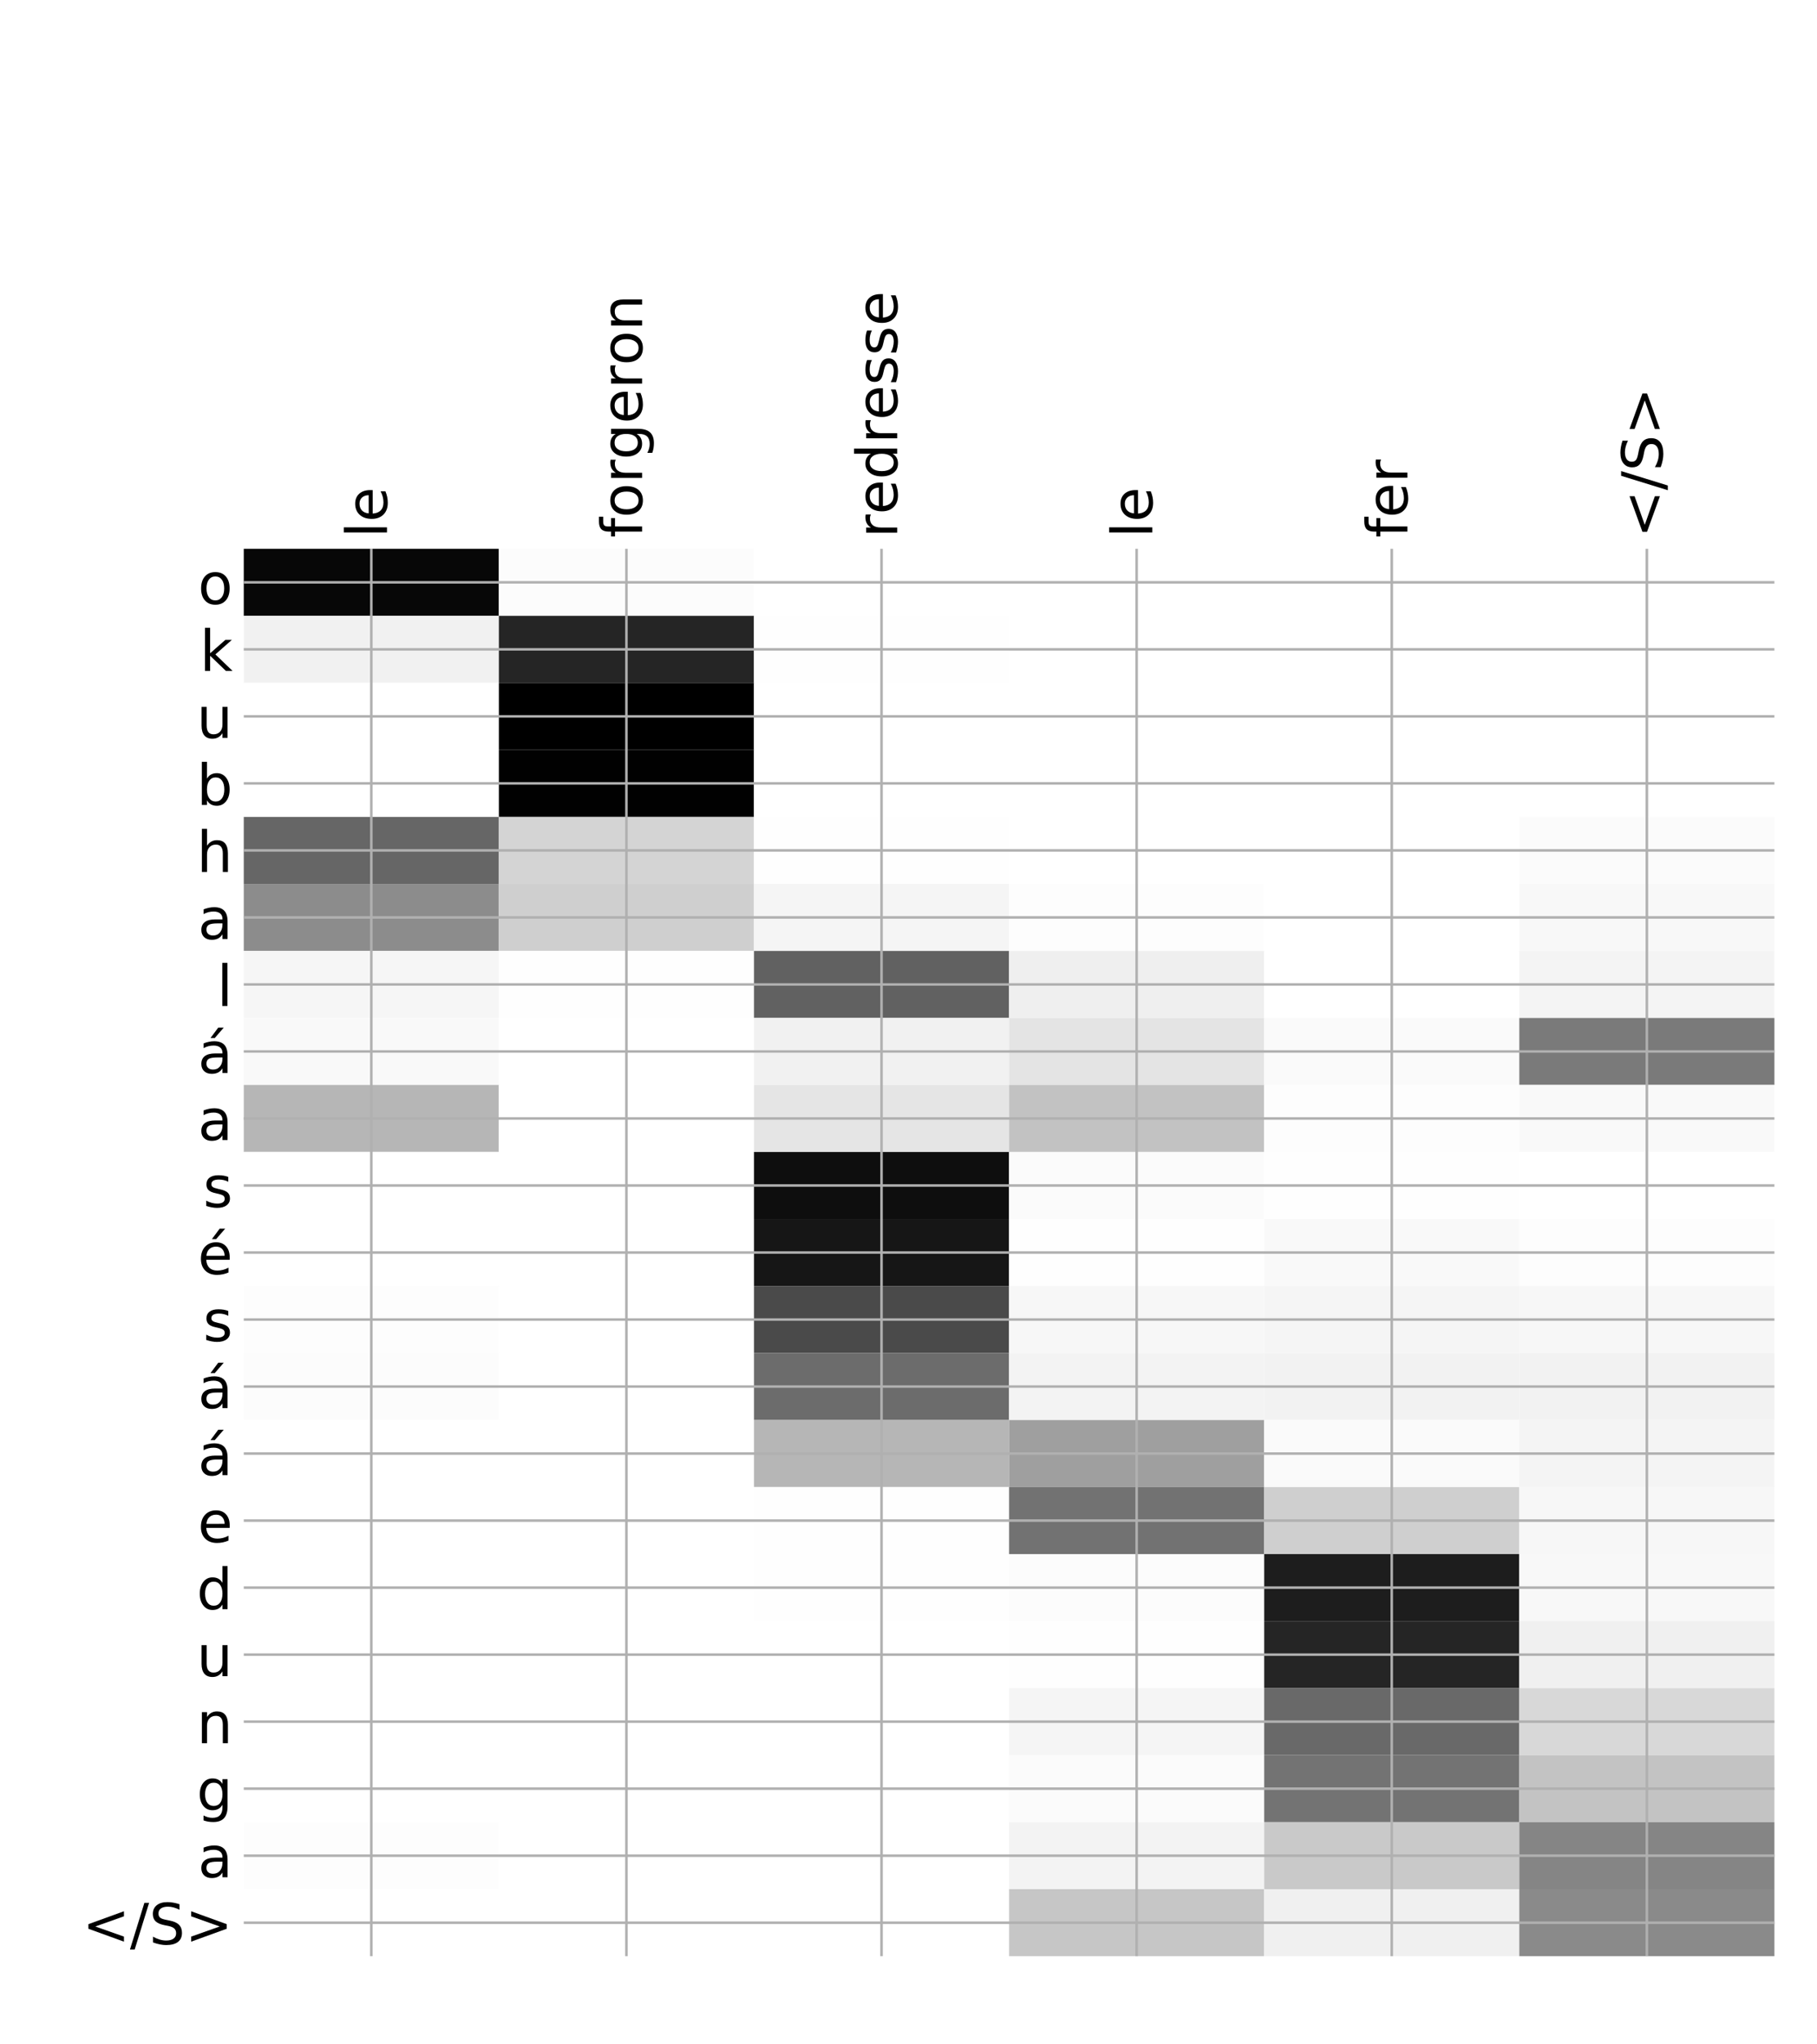 <?xml version="1.0" encoding="utf-8" standalone="no"?>
<!DOCTYPE svg PUBLIC "-//W3C//DTD SVG 1.1//EN"
  "http://www.w3.org/Graphics/SVG/1.1/DTD/svg11.dtd">
<!-- Created with matplotlib (http://matplotlib.org/) -->
<svg height="648pt" version="1.1" viewBox="0 0 576 648" width="576pt" xmlns="http://www.w3.org/2000/svg" xmlns:xlink="http://www.w3.org/1999/xlink">
 <defs>
  <style type="text/css">
*{stroke-linecap:butt;stroke-linejoin:round;}
  </style>
 </defs>
 <g id="figure_1">
  <g id="patch_1">
   <path d="M 0 648 
L 576 648 
L 576 0 
L 0 0 
z
" style="fill:#ffffff;"/>
  </g>
  <g id="axes_1">
   <g id="PolyCollection_1">
    <path clip-path="url(#p85b89e5b2c)" d="M 77.275 173.963 
L 77.275 195.205 
L 158.146 195.205 
L 158.146 173.963 
L 77.275 173.963 
z
" style="fill:#070707;"/>
    <path clip-path="url(#p85b89e5b2c)" d="M 158.146 173.963 
L 158.146 195.205 
L 239.017 195.205 
L 239.017 173.963 
L 158.146 173.963 
z
" style="fill:#fcfcfc;"/>
    <path clip-path="url(#p85b89e5b2c)" d="M 239.017 173.963 
L 239.017 195.205 
L 319.887 195.205 
L 319.887 173.963 
L 239.017 173.963 
z
" style="fill:#ffffff;"/>
    <path clip-path="url(#p85b89e5b2c)" d="M 319.887 173.963 
L 319.887 195.205 
L 400.758 195.205 
L 400.758 173.963 
L 319.887 173.963 
z
" style="fill:#ffffff;"/>
    <path clip-path="url(#p85b89e5b2c)" d="M 400.758 173.963 
L 400.758 195.205 
L 481.629 195.205 
L 481.629 173.963 
L 400.758 173.963 
z
" style="fill:#ffffff;"/>
    <path clip-path="url(#p85b89e5b2c)" d="M 481.629 173.963 
L 481.629 195.205 
L 562.5 195.205 
L 562.5 173.963 
L 481.629 173.963 
z
" style="fill:#ffffff;"/>
    <path clip-path="url(#p85b89e5b2c)" d="M 77.275 195.205 
L 77.275 216.447 
L 158.146 216.447 
L 158.146 195.205 
L 77.275 195.205 
z
" style="fill:#f1f1f1;"/>
    <path clip-path="url(#p85b89e5b2c)" d="M 158.146 195.205 
L 158.146 216.447 
L 239.017 216.447 
L 239.017 195.205 
L 158.146 195.205 
z
" style="fill:#252525;"/>
    <path clip-path="url(#p85b89e5b2c)" d="M 239.017 195.205 
L 239.017 216.447 
L 319.887 216.447 
L 319.887 195.205 
L 239.017 195.205 
z
" style="fill:#fefefe;"/>
    <path clip-path="url(#p85b89e5b2c)" d="M 319.887 195.205 
L 319.887 216.447 
L 400.758 216.447 
L 400.758 195.205 
L 319.887 195.205 
z
" style="fill:#ffffff;"/>
    <path clip-path="url(#p85b89e5b2c)" d="M 400.758 195.205 
L 400.758 216.447 
L 481.629 216.447 
L 481.629 195.205 
L 400.758 195.205 
z
" style="fill:#ffffff;"/>
    <path clip-path="url(#p85b89e5b2c)" d="M 481.629 195.205 
L 481.629 216.447 
L 562.5 216.447 
L 562.5 195.205 
L 481.629 195.205 
z
" style="fill:#ffffff;"/>
    <path clip-path="url(#p85b89e5b2c)" d="M 77.275 216.447 
L 77.275 237.69 
L 158.146 237.69 
L 158.146 216.447 
L 77.275 216.447 
z
" style="fill:#ffffff;"/>
    <path clip-path="url(#p85b89e5b2c)" d="M 158.146 216.447 
L 158.146 237.69 
L 239.017 237.69 
L 239.017 216.447 
L 158.146 216.447 
z
"/>
    <path clip-path="url(#p85b89e5b2c)" d="M 239.017 216.447 
L 239.017 237.69 
L 319.887 237.69 
L 319.887 216.447 
L 239.017 216.447 
z
" style="fill:#ffffff;"/>
    <path clip-path="url(#p85b89e5b2c)" d="M 319.887 216.447 
L 319.887 237.69 
L 400.758 237.69 
L 400.758 216.447 
L 319.887 216.447 
z
" style="fill:#ffffff;"/>
    <path clip-path="url(#p85b89e5b2c)" d="M 400.758 216.447 
L 400.758 237.69 
L 481.629 237.69 
L 481.629 216.447 
L 400.758 216.447 
z
" style="fill:#ffffff;"/>
    <path clip-path="url(#p85b89e5b2c)" d="M 481.629 216.447 
L 481.629 237.69 
L 562.5 237.69 
L 562.5 216.447 
L 481.629 216.447 
z
" style="fill:#ffffff;"/>
    <path clip-path="url(#p85b89e5b2c)" d="M 77.275 237.69 
L 77.275 258.933 
L 158.146 258.933 
L 158.146 237.69 
L 77.275 237.69 
z
" style="fill:#ffffff;"/>
    <path clip-path="url(#p85b89e5b2c)" d="M 158.146 237.69 
L 158.146 258.933 
L 239.017 258.933 
L 239.017 237.69 
L 158.146 237.69 
z
" style="fill:#010101;"/>
    <path clip-path="url(#p85b89e5b2c)" d="M 239.017 237.69 
L 239.017 258.933 
L 319.887 258.933 
L 319.887 237.69 
L 239.017 237.69 
z
" style="fill:#ffffff;"/>
    <path clip-path="url(#p85b89e5b2c)" d="M 319.887 237.69 
L 319.887 258.933 
L 400.758 258.933 
L 400.758 237.69 
L 319.887 237.69 
z
" style="fill:#ffffff;"/>
    <path clip-path="url(#p85b89e5b2c)" d="M 400.758 237.69 
L 400.758 258.933 
L 481.629 258.933 
L 481.629 237.69 
L 400.758 237.69 
z
" style="fill:#ffffff;"/>
    <path clip-path="url(#p85b89e5b2c)" d="M 481.629 237.69 
L 481.629 258.933 
L 562.5 258.933 
L 562.5 237.69 
L 481.629 237.69 
z
" style="fill:#ffffff;"/>
    <path clip-path="url(#p85b89e5b2c)" d="M 77.275 258.933 
L 77.275 280.175 
L 158.146 280.175 
L 158.146 258.933 
L 77.275 258.933 
z
" style="fill:#666666;"/>
    <path clip-path="url(#p85b89e5b2c)" d="M 158.146 258.933 
L 158.146 280.175 
L 239.017 280.175 
L 239.017 258.933 
L 158.146 258.933 
z
" style="fill:#d4d4d4;"/>
    <path clip-path="url(#p85b89e5b2c)" d="M 239.017 258.933 
L 239.017 280.175 
L 319.887 280.175 
L 319.887 258.933 
L 239.017 258.933 
z
" style="fill:#fefefe;"/>
    <path clip-path="url(#p85b89e5b2c)" d="M 319.887 258.933 
L 319.887 280.175 
L 400.758 280.175 
L 400.758 258.933 
L 319.887 258.933 
z
" style="fill:#ffffff;"/>
    <path clip-path="url(#p85b89e5b2c)" d="M 400.758 258.933 
L 400.758 280.175 
L 481.629 280.175 
L 481.629 258.933 
L 400.758 258.933 
z
" style="fill:#ffffff;"/>
    <path clip-path="url(#p85b89e5b2c)" d="M 481.629 258.933 
L 481.629 280.175 
L 562.5 280.175 
L 562.5 258.933 
L 481.629 258.933 
z
" style="fill:#fbfbfb;"/>
    <path clip-path="url(#p85b89e5b2c)" d="M 77.275 280.175 
L 77.275 301.418 
L 158.146 301.418 
L 158.146 280.175 
L 77.275 280.175 
z
" style="fill:#8c8c8c;"/>
    <path clip-path="url(#p85b89e5b2c)" d="M 158.146 280.175 
L 158.146 301.418 
L 239.017 301.418 
L 239.017 280.175 
L 158.146 280.175 
z
" style="fill:#cfcfcf;"/>
    <path clip-path="url(#p85b89e5b2c)" d="M 239.017 280.175 
L 239.017 301.418 
L 319.887 301.418 
L 319.887 280.175 
L 239.017 280.175 
z
" style="fill:#f5f5f5;"/>
    <path clip-path="url(#p85b89e5b2c)" d="M 319.887 280.175 
L 319.887 301.418 
L 400.758 301.418 
L 400.758 280.175 
L 319.887 280.175 
z
" style="fill:#fdfdfd;"/>
    <path clip-path="url(#p85b89e5b2c)" d="M 400.758 280.175 
L 400.758 301.418 
L 481.629 301.418 
L 481.629 280.175 
L 400.758 280.175 
z
" style="fill:#ffffff;"/>
    <path clip-path="url(#p85b89e5b2c)" d="M 481.629 280.175 
L 481.629 301.418 
L 562.5 301.418 
L 562.5 280.175 
L 481.629 280.175 
z
" style="fill:#f8f8f8;"/>
    <path clip-path="url(#p85b89e5b2c)" d="M 77.275 301.418 
L 77.275 322.66 
L 158.146 322.66 
L 158.146 301.418 
L 77.275 301.418 
z
" style="fill:#f6f6f6;"/>
    <path clip-path="url(#p85b89e5b2c)" d="M 158.146 301.418 
L 158.146 322.66 
L 239.017 322.66 
L 239.017 301.418 
L 158.146 301.418 
z
" style="fill:#fefefe;"/>
    <path clip-path="url(#p85b89e5b2c)" d="M 239.017 301.418 
L 239.017 322.66 
L 319.887 322.66 
L 319.887 301.418 
L 239.017 301.418 
z
" style="fill:#616161;"/>
    <path clip-path="url(#p85b89e5b2c)" d="M 319.887 301.418 
L 319.887 322.66 
L 400.758 322.66 
L 400.758 301.418 
L 319.887 301.418 
z
" style="fill:#efefef;"/>
    <path clip-path="url(#p85b89e5b2c)" d="M 400.758 301.418 
L 400.758 322.66 
L 481.629 322.66 
L 481.629 301.418 
L 400.758 301.418 
z
" style="fill:#ffffff;"/>
    <path clip-path="url(#p85b89e5b2c)" d="M 481.629 301.418 
L 481.629 322.66 
L 562.5 322.66 
L 562.5 301.418 
L 481.629 301.418 
z
" style="fill:#f4f4f4;"/>
    <path clip-path="url(#p85b89e5b2c)" d="M 77.275 322.66 
L 77.275 343.902 
L 158.146 343.902 
L 158.146 322.66 
L 77.275 322.66 
z
" style="fill:#f9f9f9;"/>
    <path clip-path="url(#p85b89e5b2c)" d="M 158.146 322.66 
L 158.146 343.902 
L 239.017 343.902 
L 239.017 322.66 
L 158.146 322.66 
z
" style="fill:#ffffff;"/>
    <path clip-path="url(#p85b89e5b2c)" d="M 239.017 322.66 
L 239.017 343.902 
L 319.887 343.902 
L 319.887 322.66 
L 239.017 322.66 
z
" style="fill:#f1f1f1;"/>
    <path clip-path="url(#p85b89e5b2c)" d="M 319.887 322.66 
L 319.887 343.902 
L 400.758 343.902 
L 400.758 322.66 
L 319.887 322.66 
z
" style="fill:#e4e4e4;"/>
    <path clip-path="url(#p85b89e5b2c)" d="M 400.758 322.66 
L 400.758 343.902 
L 481.629 343.902 
L 481.629 322.66 
L 400.758 322.66 
z
" style="fill:#fafafa;"/>
    <path clip-path="url(#p85b89e5b2c)" d="M 481.629 322.66 
L 481.629 343.902 
L 562.5 343.902 
L 562.5 322.66 
L 481.629 322.66 
z
" style="fill:#7a7a7a;"/>
    <path clip-path="url(#p85b89e5b2c)" d="M 77.275 343.902 
L 77.275 365.145 
L 158.146 365.145 
L 158.146 343.902 
L 77.275 343.902 
z
" style="fill:#b6b6b6;"/>
    <path clip-path="url(#p85b89e5b2c)" d="M 158.146 343.902 
L 158.146 365.145 
L 239.017 365.145 
L 239.017 343.902 
L 158.146 343.902 
z
" style="fill:#ffffff;"/>
    <path clip-path="url(#p85b89e5b2c)" d="M 239.017 343.902 
L 239.017 365.145 
L 319.887 365.145 
L 319.887 343.902 
L 239.017 343.902 
z
" style="fill:#e5e5e5;"/>
    <path clip-path="url(#p85b89e5b2c)" d="M 319.887 343.902 
L 319.887 365.145 
L 400.758 365.145 
L 400.758 343.902 
L 319.887 343.902 
z
" style="fill:#c2c2c2;"/>
    <path clip-path="url(#p85b89e5b2c)" d="M 400.758 343.902 
L 400.758 365.145 
L 481.629 365.145 
L 481.629 343.902 
L 400.758 343.902 
z
" style="fill:#fdfdfd;"/>
    <path clip-path="url(#p85b89e5b2c)" d="M 481.629 343.902 
L 481.629 365.145 
L 562.5 365.145 
L 562.5 343.902 
L 481.629 343.902 
z
" style="fill:#f9f9f9;"/>
    <path clip-path="url(#p85b89e5b2c)" d="M 77.275 365.145 
L 77.275 386.387 
L 158.146 386.387 
L 158.146 365.145 
L 77.275 365.145 
z
" style="fill:#ffffff;"/>
    <path clip-path="url(#p85b89e5b2c)" d="M 158.146 365.145 
L 158.146 386.387 
L 239.017 386.387 
L 239.017 365.145 
L 158.146 365.145 
z
" style="fill:#ffffff;"/>
    <path clip-path="url(#p85b89e5b2c)" d="M 239.017 365.145 
L 239.017 386.387 
L 319.887 386.387 
L 319.887 365.145 
L 239.017 365.145 
z
" style="fill:#0e0e0e;"/>
    <path clip-path="url(#p85b89e5b2c)" d="M 319.887 365.145 
L 319.887 386.387 
L 400.758 386.387 
L 400.758 365.145 
L 319.887 365.145 
z
" style="fill:#fbfbfb;"/>
    <path clip-path="url(#p85b89e5b2c)" d="M 400.758 365.145 
L 400.758 386.387 
L 481.629 386.387 
L 481.629 365.145 
L 400.758 365.145 
z
" style="fill:#fefefe;"/>
    <path clip-path="url(#p85b89e5b2c)" d="M 481.629 365.145 
L 481.629 386.387 
L 562.5 386.387 
L 562.5 365.145 
L 481.629 365.145 
z
" style="fill:#ffffff;"/>
    <path clip-path="url(#p85b89e5b2c)" d="M 77.275 386.387 
L 77.275 407.63 
L 158.146 407.63 
L 158.146 386.387 
L 77.275 386.387 
z
" style="fill:#ffffff;"/>
    <path clip-path="url(#p85b89e5b2c)" d="M 158.146 386.387 
L 158.146 407.63 
L 239.017 407.63 
L 239.017 386.387 
L 158.146 386.387 
z
" style="fill:#ffffff;"/>
    <path clip-path="url(#p85b89e5b2c)" d="M 239.017 386.387 
L 239.017 407.63 
L 319.887 407.63 
L 319.887 386.387 
L 239.017 386.387 
z
" style="fill:#161616;"/>
    <path clip-path="url(#p85b89e5b2c)" d="M 319.887 386.387 
L 319.887 407.63 
L 400.758 407.63 
L 400.758 386.387 
L 319.887 386.387 
z
" style="fill:#fefefe;"/>
    <path clip-path="url(#p85b89e5b2c)" d="M 400.758 386.387 
L 400.758 407.63 
L 481.629 407.63 
L 481.629 386.387 
L 400.758 386.387 
z
" style="fill:#f9f9f9;"/>
    <path clip-path="url(#p85b89e5b2c)" d="M 481.629 386.387 
L 481.629 407.63 
L 562.5 407.63 
L 562.5 386.387 
L 481.629 386.387 
z
" style="fill:#fdfdfd;"/>
    <path clip-path="url(#p85b89e5b2c)" d="M 77.275 407.63 
L 77.275 428.873 
L 158.146 428.873 
L 158.146 407.63 
L 77.275 407.63 
z
" style="fill:#fdfdfd;"/>
    <path clip-path="url(#p85b89e5b2c)" d="M 158.146 407.63 
L 158.146 428.873 
L 239.017 428.873 
L 239.017 407.63 
L 158.146 407.63 
z
" style="fill:#ffffff;"/>
    <path clip-path="url(#p85b89e5b2c)" d="M 239.017 407.63 
L 239.017 428.873 
L 319.887 428.873 
L 319.887 407.63 
L 239.017 407.63 
z
" style="fill:#4a4a4a;"/>
    <path clip-path="url(#p85b89e5b2c)" d="M 319.887 407.63 
L 319.887 428.873 
L 400.758 428.873 
L 400.758 407.63 
L 319.887 407.63 
z
" style="fill:#f7f7f7;"/>
    <path clip-path="url(#p85b89e5b2c)" d="M 400.758 407.63 
L 400.758 428.873 
L 481.629 428.873 
L 481.629 407.63 
L 400.758 407.63 
z
" style="fill:#f5f5f5;"/>
    <path clip-path="url(#p85b89e5b2c)" d="M 481.629 407.63 
L 481.629 428.873 
L 562.5 428.873 
L 562.5 407.63 
L 481.629 407.63 
z
" style="fill:#f7f7f7;"/>
    <path clip-path="url(#p85b89e5b2c)" d="M 77.275 428.873 
L 77.275 450.115 
L 158.146 450.115 
L 158.146 428.873 
L 77.275 428.873 
z
" style="fill:#fcfcfc;"/>
    <path clip-path="url(#p85b89e5b2c)" d="M 158.146 428.873 
L 158.146 450.115 
L 239.017 450.115 
L 239.017 428.873 
L 158.146 428.873 
z
" style="fill:#ffffff;"/>
    <path clip-path="url(#p85b89e5b2c)" d="M 239.017 428.873 
L 239.017 450.115 
L 319.887 450.115 
L 319.887 428.873 
L 239.017 428.873 
z
" style="fill:#6c6c6c;"/>
    <path clip-path="url(#p85b89e5b2c)" d="M 319.887 428.873 
L 319.887 450.115 
L 400.758 450.115 
L 400.758 428.873 
L 319.887 428.873 
z
" style="fill:#f3f3f3;"/>
    <path clip-path="url(#p85b89e5b2c)" d="M 400.758 428.873 
L 400.758 450.115 
L 481.629 450.115 
L 481.629 428.873 
L 400.758 428.873 
z
" style="fill:#f2f2f2;"/>
    <path clip-path="url(#p85b89e5b2c)" d="M 481.629 428.873 
L 481.629 450.115 
L 562.5 450.115 
L 562.5 428.873 
L 481.629 428.873 
z
" style="fill:#f2f2f2;"/>
    <path clip-path="url(#p85b89e5b2c)" d="M 77.275 450.115 
L 77.275 471.358 
L 158.146 471.358 
L 158.146 450.115 
L 77.275 450.115 
z
" style="fill:#ffffff;"/>
    <path clip-path="url(#p85b89e5b2c)" d="M 158.146 450.115 
L 158.146 471.358 
L 239.017 471.358 
L 239.017 450.115 
L 158.146 450.115 
z
" style="fill:#ffffff;"/>
    <path clip-path="url(#p85b89e5b2c)" d="M 239.017 450.115 
L 239.017 471.358 
L 319.887 471.358 
L 319.887 450.115 
L 239.017 450.115 
z
" style="fill:#b6b6b6;"/>
    <path clip-path="url(#p85b89e5b2c)" d="M 319.887 450.115 
L 319.887 471.358 
L 400.758 471.358 
L 400.758 450.115 
L 319.887 450.115 
z
" style="fill:#9f9f9f;"/>
    <path clip-path="url(#p85b89e5b2c)" d="M 400.758 450.115 
L 400.758 471.358 
L 481.629 471.358 
L 481.629 450.115 
L 400.758 450.115 
z
" style="fill:#fafafa;"/>
    <path clip-path="url(#p85b89e5b2c)" d="M 481.629 450.115 
L 481.629 471.358 
L 562.5 471.358 
L 562.5 450.115 
L 481.629 450.115 
z
" style="fill:#f4f4f4;"/>
    <path clip-path="url(#p85b89e5b2c)" d="M 77.275 471.358 
L 77.275 492.6 
L 158.146 492.6 
L 158.146 471.358 
L 77.275 471.358 
z
" style="fill:#ffffff;"/>
    <path clip-path="url(#p85b89e5b2c)" d="M 158.146 471.358 
L 158.146 492.6 
L 239.017 492.6 
L 239.017 471.358 
L 158.146 471.358 
z
" style="fill:#ffffff;"/>
    <path clip-path="url(#p85b89e5b2c)" d="M 239.017 471.358 
L 239.017 492.6 
L 319.887 492.6 
L 319.887 471.358 
L 239.017 471.358 
z
" style="fill:#fefefe;"/>
    <path clip-path="url(#p85b89e5b2c)" d="M 319.887 471.358 
L 319.887 492.6 
L 400.758 492.6 
L 400.758 471.358 
L 319.887 471.358 
z
" style="fill:#727272;"/>
    <path clip-path="url(#p85b89e5b2c)" d="M 400.758 471.358 
L 400.758 492.6 
L 481.629 492.6 
L 481.629 471.358 
L 400.758 471.358 
z
" style="fill:#cfcfcf;"/>
    <path clip-path="url(#p85b89e5b2c)" d="M 481.629 471.358 
L 481.629 492.6 
L 562.5 492.6 
L 562.5 471.358 
L 481.629 471.358 
z
" style="fill:#f7f7f7;"/>
    <path clip-path="url(#p85b89e5b2c)" d="M 77.275 492.6 
L 77.275 513.842 
L 158.146 513.842 
L 158.146 492.6 
L 77.275 492.6 
z
" style="fill:#ffffff;"/>
    <path clip-path="url(#p85b89e5b2c)" d="M 158.146 492.6 
L 158.146 513.842 
L 239.017 513.842 
L 239.017 492.6 
L 158.146 492.6 
z
" style="fill:#ffffff;"/>
    <path clip-path="url(#p85b89e5b2c)" d="M 239.017 492.6 
L 239.017 513.842 
L 319.887 513.842 
L 319.887 492.6 
L 239.017 492.6 
z
" style="fill:#fefefe;"/>
    <path clip-path="url(#p85b89e5b2c)" d="M 319.887 492.6 
L 319.887 513.842 
L 400.758 513.842 
L 400.758 492.6 
L 319.887 492.6 
z
" style="fill:#fcfcfc;"/>
    <path clip-path="url(#p85b89e5b2c)" d="M 400.758 492.6 
L 400.758 513.842 
L 481.629 513.842 
L 481.629 492.6 
L 400.758 492.6 
z
" style="fill:#1d1d1d;"/>
    <path clip-path="url(#p85b89e5b2c)" d="M 481.629 492.6 
L 481.629 513.842 
L 562.5 513.842 
L 562.5 492.6 
L 481.629 492.6 
z
" style="fill:#f8f8f8;"/>
    <path clip-path="url(#p85b89e5b2c)" d="M 77.275 513.842 
L 77.275 535.085 
L 158.146 535.085 
L 158.146 513.842 
L 77.275 513.842 
z
" style="fill:#ffffff;"/>
    <path clip-path="url(#p85b89e5b2c)" d="M 158.146 513.842 
L 158.146 535.085 
L 239.017 535.085 
L 239.017 513.842 
L 158.146 513.842 
z
" style="fill:#ffffff;"/>
    <path clip-path="url(#p85b89e5b2c)" d="M 239.017 513.842 
L 239.017 535.085 
L 319.887 535.085 
L 319.887 513.842 
L 239.017 513.842 
z
" style="fill:#ffffff;"/>
    <path clip-path="url(#p85b89e5b2c)" d="M 319.887 513.842 
L 319.887 535.085 
L 400.758 535.085 
L 400.758 513.842 
L 319.887 513.842 
z
" style="fill:#fefefe;"/>
    <path clip-path="url(#p85b89e5b2c)" d="M 400.758 513.842 
L 400.758 535.085 
L 481.629 535.085 
L 481.629 513.842 
L 400.758 513.842 
z
" style="fill:#252525;"/>
    <path clip-path="url(#p85b89e5b2c)" d="M 481.629 513.842 
L 481.629 535.085 
L 562.5 535.085 
L 562.5 513.842 
L 481.629 513.842 
z
" style="fill:#f0f0f0;"/>
    <path clip-path="url(#p85b89e5b2c)" d="M 77.275 535.085 
L 77.275 556.327 
L 158.146 556.327 
L 158.146 535.085 
L 77.275 535.085 
z
" style="fill:#ffffff;"/>
    <path clip-path="url(#p85b89e5b2c)" d="M 158.146 535.085 
L 158.146 556.327 
L 239.017 556.327 
L 239.017 535.085 
L 158.146 535.085 
z
" style="fill:#ffffff;"/>
    <path clip-path="url(#p85b89e5b2c)" d="M 239.017 535.085 
L 239.017 556.327 
L 319.887 556.327 
L 319.887 535.085 
L 239.017 535.085 
z
" style="fill:#ffffff;"/>
    <path clip-path="url(#p85b89e5b2c)" d="M 319.887 535.085 
L 319.887 556.327 
L 400.758 556.327 
L 400.758 535.085 
L 319.887 535.085 
z
" style="fill:#f5f5f5;"/>
    <path clip-path="url(#p85b89e5b2c)" d="M 400.758 535.085 
L 400.758 556.327 
L 481.629 556.327 
L 481.629 535.085 
L 400.758 535.085 
z
" style="fill:#696969;"/>
    <path clip-path="url(#p85b89e5b2c)" d="M 481.629 535.085 
L 481.629 556.327 
L 562.5 556.327 
L 562.5 535.085 
L 481.629 535.085 
z
" style="fill:#d8d8d8;"/>
    <path clip-path="url(#p85b89e5b2c)" d="M 77.275 556.327 
L 77.275 577.57 
L 158.146 577.57 
L 158.146 556.327 
L 77.275 556.327 
z
" style="fill:#ffffff;"/>
    <path clip-path="url(#p85b89e5b2c)" d="M 158.146 556.327 
L 158.146 577.57 
L 239.017 577.57 
L 239.017 556.327 
L 158.146 556.327 
z
" style="fill:#ffffff;"/>
    <path clip-path="url(#p85b89e5b2c)" d="M 239.017 556.327 
L 239.017 577.57 
L 319.887 577.57 
L 319.887 556.327 
L 239.017 556.327 
z
" style="fill:#ffffff;"/>
    <path clip-path="url(#p85b89e5b2c)" d="M 319.887 556.327 
L 319.887 577.57 
L 400.758 577.57 
L 400.758 556.327 
L 319.887 556.327 
z
" style="fill:#fbfbfb;"/>
    <path clip-path="url(#p85b89e5b2c)" d="M 400.758 556.327 
L 400.758 577.57 
L 481.629 577.57 
L 481.629 556.327 
L 400.758 556.327 
z
" style="fill:#737373;"/>
    <path clip-path="url(#p85b89e5b2c)" d="M 481.629 556.327 
L 481.629 577.57 
L 562.5 577.57 
L 562.5 556.327 
L 481.629 556.327 
z
" style="fill:#c3c3c3;"/>
    <path clip-path="url(#p85b89e5b2c)" d="M 77.275 577.57 
L 77.275 598.812 
L 158.146 598.812 
L 158.146 577.57 
L 77.275 577.57 
z
" style="fill:#fdfdfd;"/>
    <path clip-path="url(#p85b89e5b2c)" d="M 158.146 577.57 
L 158.146 598.812 
L 239.017 598.812 
L 239.017 577.57 
L 158.146 577.57 
z
" style="fill:#ffffff;"/>
    <path clip-path="url(#p85b89e5b2c)" d="M 239.017 577.57 
L 239.017 598.812 
L 319.887 598.812 
L 319.887 577.57 
L 239.017 577.57 
z
" style="fill:#ffffff;"/>
    <path clip-path="url(#p85b89e5b2c)" d="M 319.887 577.57 
L 319.887 598.812 
L 400.758 598.812 
L 400.758 577.57 
L 319.887 577.57 
z
" style="fill:#f3f3f3;"/>
    <path clip-path="url(#p85b89e5b2c)" d="M 400.758 577.57 
L 400.758 598.812 
L 481.629 598.812 
L 481.629 577.57 
L 400.758 577.57 
z
" style="fill:#c9c9c9;"/>
    <path clip-path="url(#p85b89e5b2c)" d="M 481.629 577.57 
L 481.629 598.812 
L 562.5 598.812 
L 562.5 577.57 
L 481.629 577.57 
z
" style="fill:#858585;"/>
    <path clip-path="url(#p85b89e5b2c)" d="M 77.275 598.812 
L 77.275 620.055 
L 158.146 620.055 
L 158.146 598.812 
L 77.275 598.812 
z
" style="fill:#ffffff;"/>
    <path clip-path="url(#p85b89e5b2c)" d="M 158.146 598.812 
L 158.146 620.055 
L 239.017 620.055 
L 239.017 598.812 
L 158.146 598.812 
z
" style="fill:#ffffff;"/>
    <path clip-path="url(#p85b89e5b2c)" d="M 239.017 598.812 
L 239.017 620.055 
L 319.887 620.055 
L 319.887 598.812 
L 239.017 598.812 
z
" style="fill:#ffffff;"/>
    <path clip-path="url(#p85b89e5b2c)" d="M 319.887 598.812 
L 319.887 620.055 
L 400.758 620.055 
L 400.758 598.812 
L 319.887 598.812 
z
" style="fill:#c6c6c6;"/>
    <path clip-path="url(#p85b89e5b2c)" d="M 400.758 598.812 
L 400.758 620.055 
L 481.629 620.055 
L 481.629 598.812 
L 400.758 598.812 
z
" style="fill:#f0f0f0;"/>
    <path clip-path="url(#p85b89e5b2c)" d="M 481.629 598.812 
L 481.629 620.055 
L 562.5 620.055 
L 562.5 598.812 
L 481.629 598.812 
z
" style="fill:#8a8a8a;"/>
   </g>
   <g id="matplotlib.axis_1">
    <g id="xtick_1">
     <g id="line2d_1">
      <path clip-path="url(#p85b89e5b2c)" d="M 117.71 620.055 
L 117.71 173.963 
" style="fill:none;stroke:#b0b0b0;stroke-linecap:square;stroke-width:0.8;"/>
     </g>
     <g id="line2d_2"/>
     <g id="text_1">
      <!-- le -->
      <defs>
       <path d="M 9.422 75.984 
L 18.406 75.984 
L 18.406 0 
L 9.422 0 
z
" id="DejaVuSans-6c"/>
       <path d="M 56.203 29.594 
L 56.203 25.203 
L 14.891 25.203 
Q 15.484 15.922 20.484 11.062 
Q 25.484 6.203 34.422 6.203 
Q 39.594 6.203 44.453 7.469 
Q 49.312 8.734 54.109 11.281 
L 54.109 2.781 
Q 49.266 0.734 44.188 -0.344 
Q 39.109 -1.422 33.891 -1.422 
Q 20.797 -1.422 13.156 6.188 
Q 5.516 13.812 5.516 26.812 
Q 5.516 40.234 12.766 48.109 
Q 20.016 56 32.328 56 
Q 43.359 56 49.781 48.891 
Q 56.203 41.797 56.203 29.594 
z
M 47.219 32.234 
Q 47.125 39.594 43.094 43.984 
Q 39.062 48.391 32.422 48.391 
Q 24.906 48.391 20.391 44.141 
Q 15.875 39.891 15.188 32.172 
z
" id="DejaVuSans-65"/>
      </defs>
      <g transform="translate(122.677 170.463)rotate(-90)scale(0.18 -0.18)">
       <use xlink:href="#DejaVuSans-6c"/>
       <use x="27.783" xlink:href="#DejaVuSans-65"/>
      </g>
     </g>
    </g>
    <g id="xtick_2">
     <g id="line2d_3">
      <path clip-path="url(#p85b89e5b2c)" d="M 198.581 620.055 
L 198.581 173.963 
" style="fill:none;stroke:#b0b0b0;stroke-linecap:square;stroke-width:0.8;"/>
     </g>
     <g id="line2d_4"/>
     <g id="text_2">
      <!-- forgeron -->
      <defs>
       <path d="M 37.109 75.984 
L 37.109 68.5 
L 28.516 68.5 
Q 23.688 68.5 21.797 66.547 
Q 19.922 64.594 19.922 59.516 
L 19.922 54.688 
L 34.719 54.688 
L 34.719 47.703 
L 19.922 47.703 
L 19.922 0 
L 10.891 0 
L 10.891 47.703 
L 2.297 47.703 
L 2.297 54.688 
L 10.891 54.688 
L 10.891 58.5 
Q 10.891 67.625 15.141 71.797 
Q 19.391 75.984 28.609 75.984 
z
" id="DejaVuSans-66"/>
       <path d="M 30.609 48.391 
Q 23.391 48.391 19.188 42.75 
Q 14.984 37.109 14.984 27.297 
Q 14.984 17.484 19.156 11.844 
Q 23.344 6.203 30.609 6.203 
Q 37.797 6.203 41.984 11.859 
Q 46.188 17.531 46.188 27.297 
Q 46.188 37.016 41.984 42.703 
Q 37.797 48.391 30.609 48.391 
z
M 30.609 56 
Q 42.328 56 49.016 48.375 
Q 55.719 40.766 55.719 27.297 
Q 55.719 13.875 49.016 6.219 
Q 42.328 -1.422 30.609 -1.422 
Q 18.844 -1.422 12.172 6.219 
Q 5.516 13.875 5.516 27.297 
Q 5.516 40.766 12.172 48.375 
Q 18.844 56 30.609 56 
z
" id="DejaVuSans-6f"/>
       <path d="M 41.109 46.297 
Q 39.594 47.172 37.812 47.578 
Q 36.031 48 33.891 48 
Q 26.266 48 22.188 43.047 
Q 18.109 38.094 18.109 28.812 
L 18.109 0 
L 9.078 0 
L 9.078 54.688 
L 18.109 54.688 
L 18.109 46.188 
Q 20.953 51.172 25.484 53.578 
Q 30.031 56 36.531 56 
Q 37.453 56 38.578 55.875 
Q 39.703 55.766 41.062 55.516 
z
" id="DejaVuSans-72"/>
       <path d="M 45.406 27.984 
Q 45.406 37.75 41.375 43.109 
Q 37.359 48.484 30.078 48.484 
Q 22.859 48.484 18.828 43.109 
Q 14.797 37.75 14.797 27.984 
Q 14.797 18.266 18.828 12.891 
Q 22.859 7.516 30.078 7.516 
Q 37.359 7.516 41.375 12.891 
Q 45.406 18.266 45.406 27.984 
z
M 54.391 6.781 
Q 54.391 -7.172 48.188 -13.984 
Q 42 -20.797 29.203 -20.797 
Q 24.469 -20.797 20.266 -20.094 
Q 16.062 -19.391 12.109 -17.922 
L 12.109 -9.188 
Q 16.062 -11.328 19.922 -12.344 
Q 23.781 -13.375 27.781 -13.375 
Q 36.625 -13.375 41.016 -8.766 
Q 45.406 -4.156 45.406 5.172 
L 45.406 9.625 
Q 42.625 4.781 38.281 2.391 
Q 33.938 0 27.875 0 
Q 17.828 0 11.672 7.656 
Q 5.516 15.328 5.516 27.984 
Q 5.516 40.672 11.672 48.328 
Q 17.828 56 27.875 56 
Q 33.938 56 38.281 53.609 
Q 42.625 51.219 45.406 46.391 
L 45.406 54.688 
L 54.391 54.688 
z
" id="DejaVuSans-67"/>
       <path d="M 54.891 33.016 
L 54.891 0 
L 45.906 0 
L 45.906 32.719 
Q 45.906 40.484 42.875 44.328 
Q 39.844 48.188 33.797 48.188 
Q 26.516 48.188 22.312 43.547 
Q 18.109 38.922 18.109 30.906 
L 18.109 0 
L 9.078 0 
L 9.078 54.688 
L 18.109 54.688 
L 18.109 46.188 
Q 21.344 51.125 25.703 53.562 
Q 30.078 56 35.797 56 
Q 45.219 56 50.047 50.172 
Q 54.891 44.344 54.891 33.016 
z
" id="DejaVuSans-6e"/>
      </defs>
      <g transform="translate(203.548 170.463)rotate(-90)scale(0.18 -0.18)">
       <use xlink:href="#DejaVuSans-66"/>
       <use x="35.205" xlink:href="#DejaVuSans-6f"/>
       <use x="96.387" xlink:href="#DejaVuSans-72"/>
       <use x="137.484" xlink:href="#DejaVuSans-67"/>
       <use x="200.961" xlink:href="#DejaVuSans-65"/>
       <use x="262.484" xlink:href="#DejaVuSans-72"/>
       <use x="303.566" xlink:href="#DejaVuSans-6f"/>
       <use x="364.748" xlink:href="#DejaVuSans-6e"/>
      </g>
     </g>
    </g>
    <g id="xtick_3">
     <g id="line2d_5">
      <path clip-path="url(#p85b89e5b2c)" d="M 279.452 620.055 
L 279.452 173.963 
" style="fill:none;stroke:#b0b0b0;stroke-linecap:square;stroke-width:0.8;"/>
     </g>
     <g id="line2d_6"/>
     <g id="text_3">
      <!-- redresse -->
      <defs>
       <path d="M 45.406 46.391 
L 45.406 75.984 
L 54.391 75.984 
L 54.391 0 
L 45.406 0 
L 45.406 8.203 
Q 42.578 3.328 38.25 0.953 
Q 33.938 -1.422 27.875 -1.422 
Q 17.969 -1.422 11.734 6.484 
Q 5.516 14.406 5.516 27.297 
Q 5.516 40.188 11.734 48.094 
Q 17.969 56 27.875 56 
Q 33.938 56 38.25 53.625 
Q 42.578 51.266 45.406 46.391 
z
M 14.797 27.297 
Q 14.797 17.391 18.875 11.75 
Q 22.953 6.109 30.078 6.109 
Q 37.203 6.109 41.297 11.75 
Q 45.406 17.391 45.406 27.297 
Q 45.406 37.203 41.297 42.844 
Q 37.203 48.484 30.078 48.484 
Q 22.953 48.484 18.875 42.844 
Q 14.797 37.203 14.797 27.297 
z
" id="DejaVuSans-64"/>
       <path d="M 44.281 53.078 
L 44.281 44.578 
Q 40.484 46.531 36.375 47.5 
Q 32.281 48.484 27.875 48.484 
Q 21.188 48.484 17.844 46.438 
Q 14.5 44.391 14.5 40.281 
Q 14.5 37.156 16.891 35.375 
Q 19.281 33.594 26.516 31.984 
L 29.594 31.297 
Q 39.156 29.25 43.188 25.516 
Q 47.219 21.781 47.219 15.094 
Q 47.219 7.469 41.188 3.016 
Q 35.156 -1.422 24.609 -1.422 
Q 20.219 -1.422 15.453 -0.562 
Q 10.688 0.297 5.422 2 
L 5.422 11.281 
Q 10.406 8.688 15.234 7.391 
Q 20.062 6.109 24.812 6.109 
Q 31.156 6.109 34.562 8.281 
Q 37.984 10.453 37.984 14.406 
Q 37.984 18.062 35.516 20.016 
Q 33.062 21.969 24.703 23.781 
L 21.578 24.516 
Q 13.234 26.266 9.516 29.906 
Q 5.812 33.547 5.812 39.891 
Q 5.812 47.609 11.281 51.797 
Q 16.75 56 26.812 56 
Q 31.781 56 36.172 55.266 
Q 40.578 54.547 44.281 53.078 
z
" id="DejaVuSans-73"/>
      </defs>
      <g transform="translate(284.419 170.463)rotate(-90)scale(0.18 -0.18)">
       <use xlink:href="#DejaVuSans-72"/>
       <use x="41.082" xlink:href="#DejaVuSans-65"/>
       <use x="102.605" xlink:href="#DejaVuSans-64"/>
       <use x="166.082" xlink:href="#DejaVuSans-72"/>
       <use x="207.164" xlink:href="#DejaVuSans-65"/>
       <use x="268.688" xlink:href="#DejaVuSans-73"/>
       <use x="320.787" xlink:href="#DejaVuSans-73"/>
       <use x="372.887" xlink:href="#DejaVuSans-65"/>
      </g>
     </g>
    </g>
    <g id="xtick_4">
     <g id="line2d_7">
      <path clip-path="url(#p85b89e5b2c)" d="M 360.323 620.055 
L 360.323 173.963 
" style="fill:none;stroke:#b0b0b0;stroke-linecap:square;stroke-width:0.8;"/>
     </g>
     <g id="line2d_8"/>
     <g id="text_4">
      <!-- le -->
      <g transform="translate(365.29 170.463)rotate(-90)scale(0.18 -0.18)">
       <use xlink:href="#DejaVuSans-6c"/>
       <use x="27.783" xlink:href="#DejaVuSans-65"/>
      </g>
     </g>
    </g>
    <g id="xtick_5">
     <g id="line2d_9">
      <path clip-path="url(#p85b89e5b2c)" d="M 441.194 620.055 
L 441.194 173.963 
" style="fill:none;stroke:#b0b0b0;stroke-linecap:square;stroke-width:0.8;"/>
     </g>
     <g id="line2d_10"/>
     <g id="text_5">
      <!-- fer -->
      <g transform="translate(446.161 170.463)rotate(-90)scale(0.18 -0.18)">
       <use xlink:href="#DejaVuSans-66"/>
       <use x="35.205" xlink:href="#DejaVuSans-65"/>
       <use x="96.729" xlink:href="#DejaVuSans-72"/>
      </g>
     </g>
    </g>
    <g id="xtick_6">
     <g id="line2d_11">
      <path clip-path="url(#p85b89e5b2c)" d="M 522.065 620.055 
L 522.065 173.963 
" style="fill:none;stroke:#b0b0b0;stroke-linecap:square;stroke-width:0.8;"/>
     </g>
     <g id="line2d_12"/>
     <g id="text_6">
      <!-- &lt;/S&gt; -->
      <defs>
       <path d="M 73.188 49.219 
L 22.797 31.297 
L 73.188 13.484 
L 73.188 4.594 
L 10.594 27.297 
L 10.594 35.406 
L 73.188 58.109 
z
" id="DejaVuSans-3c"/>
       <path d="M 25.391 72.906 
L 33.688 72.906 
L 8.297 -9.281 
L 0 -9.281 
z
" id="DejaVuSans-2f"/>
       <path d="M 53.516 70.516 
L 53.516 60.891 
Q 47.906 63.578 42.922 64.891 
Q 37.938 66.219 33.297 66.219 
Q 25.25 66.219 20.875 63.094 
Q 16.5 59.969 16.5 54.203 
Q 16.5 49.359 19.406 46.891 
Q 22.312 44.438 30.422 42.922 
L 36.375 41.703 
Q 47.406 39.594 52.656 34.297 
Q 57.906 29 57.906 20.125 
Q 57.906 9.516 50.797 4.047 
Q 43.703 -1.422 29.984 -1.422 
Q 24.812 -1.422 18.969 -0.25 
Q 13.141 0.922 6.891 3.219 
L 6.891 13.375 
Q 12.891 10.016 18.656 8.297 
Q 24.422 6.594 29.984 6.594 
Q 38.422 6.594 43.016 9.906 
Q 47.609 13.234 47.609 19.391 
Q 47.609 24.75 44.312 27.781 
Q 41.016 30.812 33.5 32.328 
L 27.484 33.5 
Q 16.453 35.688 11.516 40.375 
Q 6.594 45.062 6.594 53.422 
Q 6.594 63.094 13.406 68.656 
Q 20.219 74.219 32.172 74.219 
Q 37.312 74.219 42.625 73.281 
Q 47.953 72.359 53.516 70.516 
z
" id="DejaVuSans-53"/>
       <path d="M 10.594 49.219 
L 10.594 58.109 
L 73.188 35.406 
L 73.188 27.297 
L 10.594 4.594 
L 10.594 13.484 
L 60.891 31.297 
z
" id="DejaVuSans-3e"/>
      </defs>
      <g transform="translate(527.031 170.463)rotate(-90)scale(0.18 -0.18)">
       <use xlink:href="#DejaVuSans-3c"/>
       <use x="83.789" xlink:href="#DejaVuSans-2f"/>
       <use x="117.48" xlink:href="#DejaVuSans-53"/>
       <use x="180.957" xlink:href="#DejaVuSans-3e"/>
      </g>
     </g>
    </g>
   </g>
   <g id="matplotlib.axis_2">
    <g id="ytick_1">
     <g id="line2d_13">
      <path clip-path="url(#p85b89e5b2c)" d="M 77.275 184.584 
L 562.5 184.584 
" style="fill:none;stroke:#b0b0b0;stroke-linecap:square;stroke-width:0.8;"/>
     </g>
     <g id="line2d_14"/>
     <g id="text_7">
      <!-- o -->
      <g transform="translate(62.761 191.422)scale(0.18 -0.18)">
       <use xlink:href="#DejaVuSans-6f"/>
      </g>
     </g>
    </g>
    <g id="ytick_2">
     <g id="line2d_15">
      <path clip-path="url(#p85b89e5b2c)" d="M 77.275 205.826 
L 562.5 205.826 
" style="fill:none;stroke:#b0b0b0;stroke-linecap:square;stroke-width:0.8;"/>
     </g>
     <g id="line2d_16"/>
     <g id="text_8">
      <!-- k -->
      <defs>
       <path d="M 9.078 75.984 
L 18.109 75.984 
L 18.109 31.109 
L 44.922 54.688 
L 56.391 54.688 
L 27.391 29.109 
L 57.625 0 
L 45.906 0 
L 18.109 26.703 
L 18.109 0 
L 9.078 0 
z
" id="DejaVuSans-6b"/>
      </defs>
      <g transform="translate(63.352 212.665)scale(0.18 -0.18)">
       <use xlink:href="#DejaVuSans-6b"/>
      </g>
     </g>
    </g>
    <g id="ytick_3">
     <g id="line2d_17">
      <path clip-path="url(#p85b89e5b2c)" d="M 77.275 227.069 
L 562.5 227.069 
" style="fill:none;stroke:#b0b0b0;stroke-linecap:square;stroke-width:0.8;"/>
     </g>
     <g id="line2d_18"/>
     <g id="text_9">
      <!-- u -->
      <defs>
       <path d="M 8.5 21.578 
L 8.5 54.688 
L 17.484 54.688 
L 17.484 21.922 
Q 17.484 14.156 20.5 10.266 
Q 23.531 6.391 29.594 6.391 
Q 36.859 6.391 41.078 11.031 
Q 45.312 15.672 45.312 23.688 
L 45.312 54.688 
L 54.297 54.688 
L 54.297 0 
L 45.312 0 
L 45.312 8.406 
Q 42.047 3.422 37.719 1 
Q 33.406 -1.422 27.688 -1.422 
Q 18.266 -1.422 13.375 4.438 
Q 8.5 10.297 8.5 21.578 
z
M 31.109 56 
z
" id="DejaVuSans-75"/>
      </defs>
      <g transform="translate(62.367 233.907)scale(0.18 -0.18)">
       <use xlink:href="#DejaVuSans-75"/>
      </g>
     </g>
    </g>
    <g id="ytick_4">
     <g id="line2d_19">
      <path clip-path="url(#p85b89e5b2c)" d="M 77.275 248.311 
L 562.5 248.311 
" style="fill:none;stroke:#b0b0b0;stroke-linecap:square;stroke-width:0.8;"/>
     </g>
     <g id="line2d_20"/>
     <g id="text_10">
      <!-- b -->
      <defs>
       <path d="M 48.688 27.297 
Q 48.688 37.203 44.609 42.844 
Q 40.531 48.484 33.406 48.484 
Q 26.266 48.484 22.188 42.844 
Q 18.109 37.203 18.109 27.297 
Q 18.109 17.391 22.188 11.75 
Q 26.266 6.109 33.406 6.109 
Q 40.531 6.109 44.609 11.75 
Q 48.688 17.391 48.688 27.297 
z
M 18.109 46.391 
Q 20.953 51.266 25.266 53.625 
Q 29.594 56 35.594 56 
Q 45.562 56 51.781 48.094 
Q 58.016 40.188 58.016 27.297 
Q 58.016 14.406 51.781 6.484 
Q 45.562 -1.422 35.594 -1.422 
Q 29.594 -1.422 25.266 0.953 
Q 20.953 3.328 18.109 8.203 
L 18.109 0 
L 9.078 0 
L 9.078 75.984 
L 18.109 75.984 
z
" id="DejaVuSans-62"/>
      </defs>
      <g transform="translate(62.348 255.15)scale(0.18 -0.18)">
       <use xlink:href="#DejaVuSans-62"/>
      </g>
     </g>
    </g>
    <g id="ytick_5">
     <g id="line2d_21">
      <path clip-path="url(#p85b89e5b2c)" d="M 77.275 269.554 
L 562.5 269.554 
" style="fill:none;stroke:#b0b0b0;stroke-linecap:square;stroke-width:0.8;"/>
     </g>
     <g id="line2d_22"/>
     <g id="text_11">
      <!-- h -->
      <defs>
       <path d="M 54.891 33.016 
L 54.891 0 
L 45.906 0 
L 45.906 32.719 
Q 45.906 40.484 42.875 44.328 
Q 39.844 48.188 33.797 48.188 
Q 26.516 48.188 22.312 43.547 
Q 18.109 38.922 18.109 30.906 
L 18.109 0 
L 9.078 0 
L 9.078 75.984 
L 18.109 75.984 
L 18.109 46.188 
Q 21.344 51.125 25.703 53.562 
Q 30.078 56 35.797 56 
Q 45.219 56 50.047 50.172 
Q 54.891 44.344 54.891 33.016 
z
" id="DejaVuSans-68"/>
      </defs>
      <g transform="translate(62.367 276.392)scale(0.18 -0.18)">
       <use xlink:href="#DejaVuSans-68"/>
      </g>
     </g>
    </g>
    <g id="ytick_6">
     <g id="line2d_23">
      <path clip-path="url(#p85b89e5b2c)" d="M 77.275 290.796 
L 562.5 290.796 
" style="fill:none;stroke:#b0b0b0;stroke-linecap:square;stroke-width:0.8;"/>
     </g>
     <g id="line2d_24"/>
     <g id="text_12">
      <!-- a -->
      <defs>
       <path d="M 34.281 27.484 
Q 23.391 27.484 19.188 25 
Q 14.984 22.516 14.984 16.5 
Q 14.984 11.719 18.141 8.906 
Q 21.297 6.109 26.703 6.109 
Q 34.188 6.109 38.703 11.406 
Q 43.219 16.703 43.219 25.484 
L 43.219 27.484 
z
M 52.203 31.203 
L 52.203 0 
L 43.219 0 
L 43.219 8.297 
Q 40.141 3.328 35.547 0.953 
Q 30.953 -1.422 24.312 -1.422 
Q 15.922 -1.422 10.953 3.297 
Q 6 8.016 6 15.922 
Q 6 25.141 12.172 29.828 
Q 18.359 34.516 30.609 34.516 
L 43.219 34.516 
L 43.219 35.406 
Q 43.219 41.609 39.141 45 
Q 35.062 48.391 27.688 48.391 
Q 23 48.391 18.547 47.266 
Q 14.109 46.141 10.016 43.891 
L 10.016 52.203 
Q 14.938 54.109 19.578 55.047 
Q 24.219 56 28.609 56 
Q 40.484 56 46.344 49.844 
Q 52.203 43.703 52.203 31.203 
z
" id="DejaVuSans-61"/>
      </defs>
      <g transform="translate(62.744 297.635)scale(0.18 -0.18)">
       <use xlink:href="#DejaVuSans-61"/>
      </g>
     </g>
    </g>
    <g id="ytick_7">
     <g id="line2d_25">
      <path clip-path="url(#p85b89e5b2c)" d="M 77.275 312.039 
L 562.5 312.039 
" style="fill:none;stroke:#b0b0b0;stroke-linecap:square;stroke-width:0.8;"/>
     </g>
     <g id="line2d_26"/>
     <g id="text_13">
      <!-- l -->
      <g transform="translate(68.774 318.877)scale(0.18 -0.18)">
       <use xlink:href="#DejaVuSans-6c"/>
      </g>
     </g>
    </g>
    <g id="ytick_8">
     <g id="line2d_27">
      <path clip-path="url(#p85b89e5b2c)" d="M 77.275 333.281 
L 562.5 333.281 
" style="fill:none;stroke:#b0b0b0;stroke-linecap:square;stroke-width:0.8;"/>
     </g>
     <g id="line2d_28"/>
     <g id="text_14">
      <!-- á -->
      <defs>
       <path d="M 34.281 27.484 
Q 23.391 27.484 19.188 25 
Q 14.984 22.516 14.984 16.5 
Q 14.984 11.719 18.141 8.906 
Q 21.297 6.109 26.703 6.109 
Q 34.188 6.109 38.703 11.406 
Q 43.219 16.703 43.219 25.484 
L 43.219 27.484 
z
M 52.203 31.203 
L 52.203 0 
L 43.219 0 
L 43.219 8.297 
Q 40.141 3.328 35.547 0.953 
Q 30.953 -1.422 24.312 -1.422 
Q 15.922 -1.422 10.953 3.297 
Q 6 8.016 6 15.922 
Q 6 25.141 12.172 29.828 
Q 18.359 34.516 30.609 34.516 
L 43.219 34.516 
L 43.219 35.406 
Q 43.219 41.609 39.141 45 
Q 35.062 48.391 27.688 48.391 
Q 23 48.391 18.547 47.266 
Q 14.109 46.141 10.016 43.891 
L 10.016 52.203 
Q 14.938 54.109 19.578 55.047 
Q 24.219 56 28.609 56 
Q 40.484 56 46.344 49.844 
Q 52.203 43.703 52.203 31.203 
z
M 35.781 79.984 
L 45.5 79.984 
L 29.594 61.625 
L 22.109 61.625 
z
" id="DejaVuSans-e1"/>
      </defs>
      <g transform="translate(62.744 340.12)scale(0.18 -0.18)">
       <use xlink:href="#DejaVuSans-e1"/>
      </g>
     </g>
    </g>
    <g id="ytick_9">
     <g id="line2d_29">
      <path clip-path="url(#p85b89e5b2c)" d="M 77.275 354.524 
L 562.5 354.524 
" style="fill:none;stroke:#b0b0b0;stroke-linecap:square;stroke-width:0.8;"/>
     </g>
     <g id="line2d_30"/>
     <g id="text_15">
      <!-- a -->
      <g transform="translate(62.744 361.362)scale(0.18 -0.18)">
       <use xlink:href="#DejaVuSans-61"/>
      </g>
     </g>
    </g>
    <g id="ytick_10">
     <g id="line2d_31">
      <path clip-path="url(#p85b89e5b2c)" d="M 77.275 375.766 
L 562.5 375.766 
" style="fill:none;stroke:#b0b0b0;stroke-linecap:square;stroke-width:0.8;"/>
     </g>
     <g id="line2d_32"/>
     <g id="text_16">
      <!-- s -->
      <g transform="translate(64.398 382.605)scale(0.18 -0.18)">
       <use xlink:href="#DejaVuSans-73"/>
      </g>
     </g>
    </g>
    <g id="ytick_11">
     <g id="line2d_33">
      <path clip-path="url(#p85b89e5b2c)" d="M 77.275 397.009 
L 562.5 397.009 
" style="fill:none;stroke:#b0b0b0;stroke-linecap:square;stroke-width:0.8;"/>
     </g>
     <g id="line2d_34"/>
     <g id="text_17">
      <!-- é -->
      <defs>
       <path d="M 56.203 29.594 
L 56.203 25.203 
L 14.891 25.203 
Q 15.484 15.922 20.484 11.062 
Q 25.484 6.203 34.422 6.203 
Q 39.594 6.203 44.453 7.469 
Q 49.312 8.734 54.109 11.281 
L 54.109 2.781 
Q 49.266 0.734 44.188 -0.344 
Q 39.109 -1.422 33.891 -1.422 
Q 20.797 -1.422 13.156 6.188 
Q 5.516 13.812 5.516 26.812 
Q 5.516 40.234 12.766 48.109 
Q 20.016 56 32.328 56 
Q 43.359 56 49.781 48.891 
Q 56.203 41.797 56.203 29.594 
z
M 47.219 32.234 
Q 47.125 39.594 43.094 43.984 
Q 39.062 48.391 32.422 48.391 
Q 24.906 48.391 20.391 44.141 
Q 15.875 39.891 15.188 32.172 
z
M 38.531 79.984 
L 48.25 79.984 
L 32.344 61.625 
L 24.859 61.625 
z
" id="DejaVuSans-e9"/>
      </defs>
      <g transform="translate(62.699 403.847)scale(0.18 -0.18)">
       <use xlink:href="#DejaVuSans-e9"/>
      </g>
     </g>
    </g>
    <g id="ytick_12">
     <g id="line2d_35">
      <path clip-path="url(#p85b89e5b2c)" d="M 77.275 418.251 
L 562.5 418.251 
" style="fill:none;stroke:#b0b0b0;stroke-linecap:square;stroke-width:0.8;"/>
     </g>
     <g id="line2d_36"/>
     <g id="text_18">
      <!-- s -->
      <g transform="translate(64.398 425.09)scale(0.18 -0.18)">
       <use xlink:href="#DejaVuSans-73"/>
      </g>
     </g>
    </g>
    <g id="ytick_13">
     <g id="line2d_37">
      <path clip-path="url(#p85b89e5b2c)" d="M 77.275 439.494 
L 562.5 439.494 
" style="fill:none;stroke:#b0b0b0;stroke-linecap:square;stroke-width:0.8;"/>
     </g>
     <g id="line2d_38"/>
     <g id="text_19">
      <!-- á -->
      <g transform="translate(62.744 446.332)scale(0.18 -0.18)">
       <use xlink:href="#DejaVuSans-e1"/>
      </g>
     </g>
    </g>
    <g id="ytick_14">
     <g id="line2d_39">
      <path clip-path="url(#p85b89e5b2c)" d="M 77.275 460.736 
L 562.5 460.736 
" style="fill:none;stroke:#b0b0b0;stroke-linecap:square;stroke-width:0.8;"/>
     </g>
     <g id="line2d_40"/>
     <g id="text_20">
      <!-- á -->
      <g transform="translate(62.744 467.575)scale(0.18 -0.18)">
       <use xlink:href="#DejaVuSans-e1"/>
      </g>
     </g>
    </g>
    <g id="ytick_15">
     <g id="line2d_41">
      <path clip-path="url(#p85b89e5b2c)" d="M 77.275 481.979 
L 562.5 481.979 
" style="fill:none;stroke:#b0b0b0;stroke-linecap:square;stroke-width:0.8;"/>
     </g>
     <g id="line2d_42"/>
     <g id="text_21">
      <!-- e -->
      <g transform="translate(62.699 488.817)scale(0.18 -0.18)">
       <use xlink:href="#DejaVuSans-65"/>
      </g>
     </g>
    </g>
    <g id="ytick_16">
     <g id="line2d_43">
      <path clip-path="url(#p85b89e5b2c)" d="M 77.275 503.221 
L 562.5 503.221 
" style="fill:none;stroke:#b0b0b0;stroke-linecap:square;stroke-width:0.8;"/>
     </g>
     <g id="line2d_44"/>
     <g id="text_22">
      <!-- d -->
      <g transform="translate(62.348 510.06)scale(0.18 -0.18)">
       <use xlink:href="#DejaVuSans-64"/>
      </g>
     </g>
    </g>
    <g id="ytick_17">
     <g id="line2d_45">
      <path clip-path="url(#p85b89e5b2c)" d="M 77.275 524.464 
L 562.5 524.464 
" style="fill:none;stroke:#b0b0b0;stroke-linecap:square;stroke-width:0.8;"/>
     </g>
     <g id="line2d_46"/>
     <g id="text_23">
      <!-- u -->
      <g transform="translate(62.367 531.302)scale(0.18 -0.18)">
       <use xlink:href="#DejaVuSans-75"/>
      </g>
     </g>
    </g>
    <g id="ytick_18">
     <g id="line2d_47">
      <path clip-path="url(#p85b89e5b2c)" d="M 77.275 545.706 
L 562.5 545.706 
" style="fill:none;stroke:#b0b0b0;stroke-linecap:square;stroke-width:0.8;"/>
     </g>
     <g id="line2d_48"/>
     <g id="text_24">
      <!-- n -->
      <g transform="translate(62.367 552.545)scale(0.18 -0.18)">
       <use xlink:href="#DejaVuSans-6e"/>
      </g>
     </g>
    </g>
    <g id="ytick_19">
     <g id="line2d_49">
      <path clip-path="url(#p85b89e5b2c)" d="M 77.275 566.949 
L 562.5 566.949 
" style="fill:none;stroke:#b0b0b0;stroke-linecap:square;stroke-width:0.8;"/>
     </g>
     <g id="line2d_50"/>
     <g id="text_25">
      <!-- g -->
      <g transform="translate(62.348 573.787)scale(0.18 -0.18)">
       <use xlink:href="#DejaVuSans-67"/>
      </g>
     </g>
    </g>
    <g id="ytick_20">
     <g id="line2d_51">
      <path clip-path="url(#p85b89e5b2c)" d="M 77.275 588.191 
L 562.5 588.191 
" style="fill:none;stroke:#b0b0b0;stroke-linecap:square;stroke-width:0.8;"/>
     </g>
     <g id="line2d_52"/>
     <g id="text_26">
      <!-- a -->
      <g transform="translate(62.744 595.03)scale(0.18 -0.18)">
       <use xlink:href="#DejaVuSans-61"/>
      </g>
     </g>
    </g>
    <g id="ytick_21">
     <g id="line2d_53">
      <path clip-path="url(#p85b89e5b2c)" d="M 77.275 609.434 
L 562.5 609.434 
" style="fill:none;stroke:#b0b0b0;stroke-linecap:square;stroke-width:0.8;"/>
     </g>
     <g id="line2d_54"/>
     <g id="text_27">
      <!-- &lt;/S&gt; -->
      <g transform="translate(26.117 616.272)scale(0.18 -0.18)">
       <use xlink:href="#DejaVuSans-3c"/>
       <use x="83.789" xlink:href="#DejaVuSans-2f"/>
       <use x="117.48" xlink:href="#DejaVuSans-53"/>
       <use x="180.957" xlink:href="#DejaVuSans-3e"/>
      </g>
     </g>
    </g>
   </g>
  </g>
 </g>
 <defs>
  <clipPath id="p85b89e5b2c">
   <rect height="446.092" width="485.225" x="77.275" y="173.963"/>
  </clipPath>
 </defs>
</svg>

